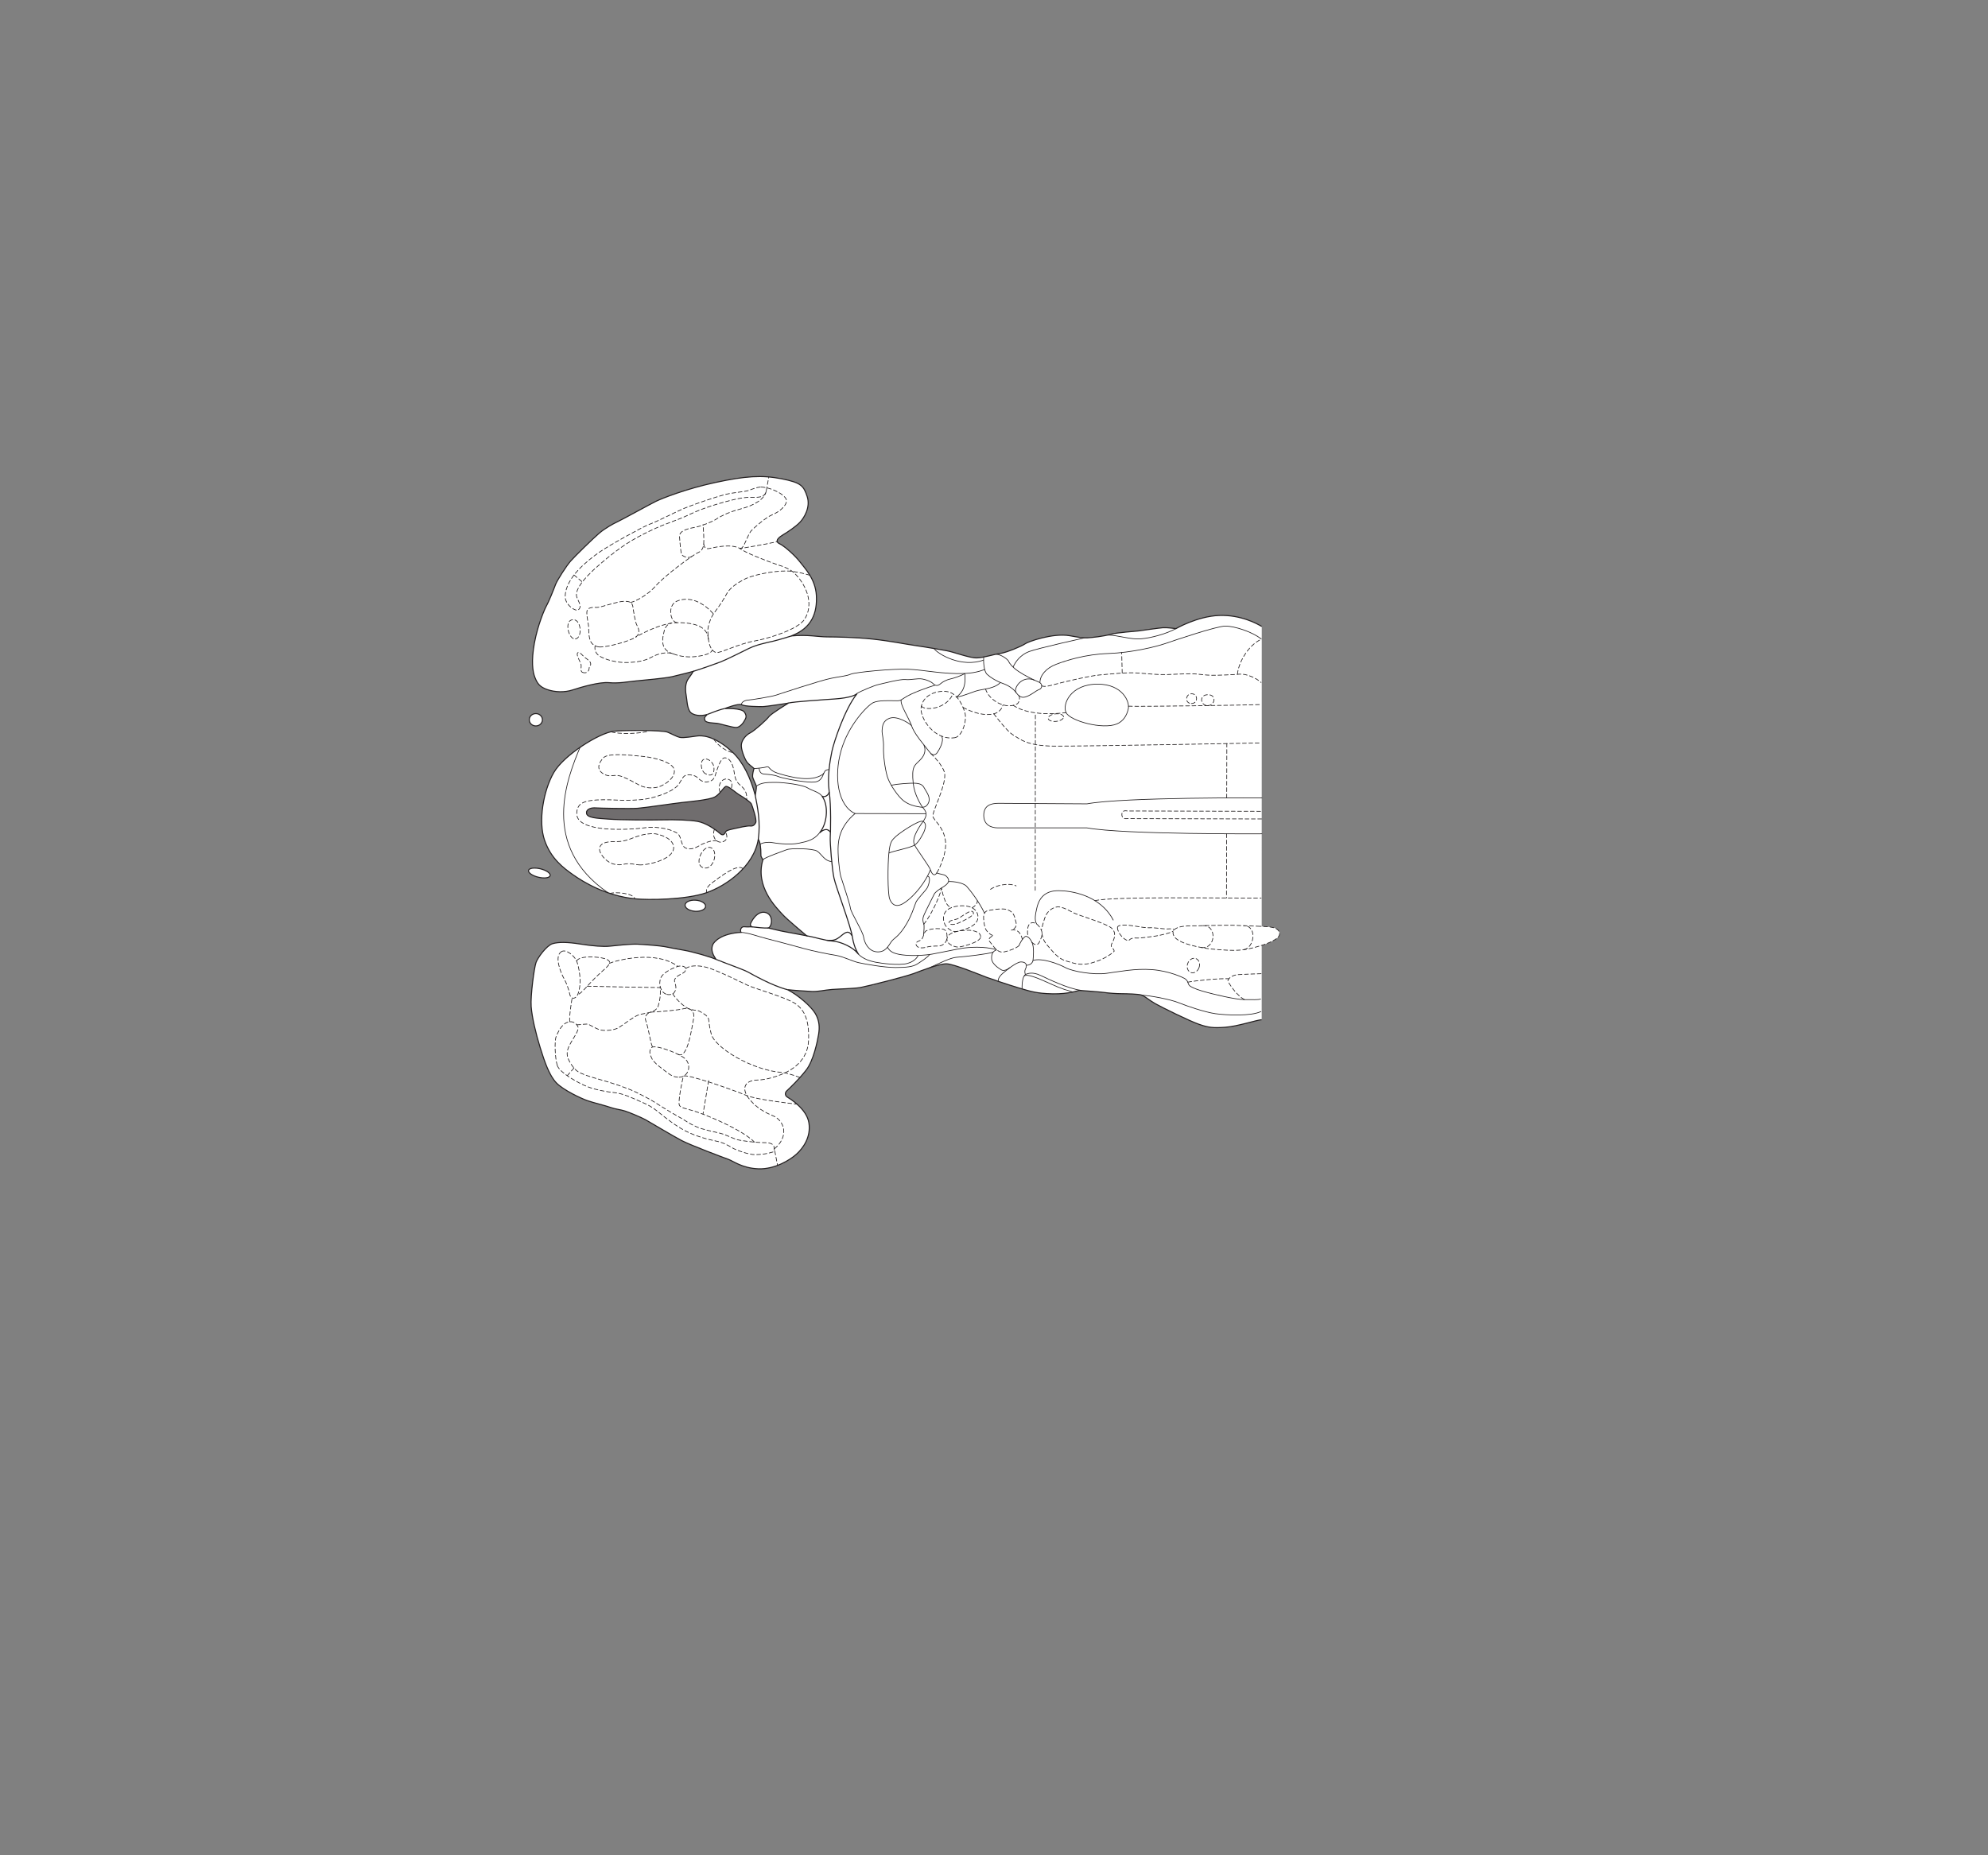 <?xml version="1.0" encoding="UTF-8" standalone="no"?>
<!-- Created with Inkscape (http://www.inkscape.org/) -->

<svg
   version="1.1"
   id="svg2"
   width="1440"
   height="1344"
   viewBox="0 0 1440 1344"
   xmlns="http://www.w3.org/2000/svg"
   xmlns:svg="http://www.w3.org/2000/svg">
  <rect x="0" y="0" width="1440" height="1344" fill="#808080" stroke="none"/>
  <defs
     id="defs6" />
  <g
     id="g8">
    <path
       d="m 913.909,738.697 c -3.631,0.203 -17.524,4.868 -26.494,5.489 -8.971,0.618 -12.172,0.182 -19,-2.184 -6.829,-2.365 -27.305,-12.451 -31.784,-15.025 -4.476,-2.575 -7.673,-5.572 -10.019,-6.217 -2.348,-0.647 -10.25,-0.88 -14.092,-0.889 -3.846,-0.01 -9.822,-0.451 -12.6,-0.885 -2.775,-0.433 -18.361,-1.541 -18.361,-1.541 0,0 -7.453,2.766 -19.225,2.516 -11.318,-0.24 -15.872,-1.76 -24.547,-4.33 -7.255,-2.154 -19.845,-6.455 -22.831,-7.53 -2.988,-1.076 -24.107,-9.882 -29.446,-9.896 -5.339,-0.013 -17.31,4.656 -23.508,6.99 -6.199,2.334 -33.977,9.313 -38.677,10.157 -4.701,0.841 -15.378,1.03 -20.718,1.443 -5.339,0.415 -10.255,1.683 -14.525,1.46 -4.27,-0.224 -14.306,-0.889 -17.721,-1.325 7.465,3.648 17.266,12.215 20.245,17.347 2.976,5.133 3.178,10.045 2.312,15.168 -0.867,5.123 -3.677,18.996 -9.033,25.817 -5.355,6.821 -11.268,12.419 -14.131,15.128 -1.13,1.071 -1.289,3.2 0.416,4.272 1.706,1.072 14.182,8.483 15.757,18.83 1.564,10.241 -4.101,18.143 -9.024,22.615 -4.695,4.273 -15.829,11.065 -27.574,10.61 -11.745,-0.455 -18.137,-5.596 -21.764,-6.887 -3.629,-1.291 -27.097,-10.102 -33.709,-13.535 -6.611,-3.434 -23.67,-13.725 -26.442,-15.227 -2.773,-1.502 -11.306,-5.153 -14.72,-6.229 -3.414,-1.077 -6.83,-1.298 -10.457,-2.589 -3.628,-1.289 -12.591,-3.447 -16.859,-4.951 -4.268,-1.506 -17.279,-7.518 -22.391,-12.868 -5.112,-5.352 -8.505,-15.183 -11.683,-25.441 -3.178,-10.259 -5.927,-21.797 -6.548,-29.701 -0.621,-7.901 2.205,-28.396 3.495,-32.023 1.29,-3.627 7.718,-12.367 11.993,-13.637 4.274,-1.272 10.466,-1.256 20.072,0.262 9.606,1.518 16.866,1.963 21.138,1.547 4.272,-0.417 15.38,-1.67 20.291,-1.446 4.912,0.226 16.226,1.108 19.642,1.756 3.414,0.648 7.471,1.514 13.873,2.597 6.405,1.083 19.85,4.96 23.475,6.677 -3.617,-4.92 -3.397,-8.124 -2.537,-10.469 0.861,-2.348 6.214,-8.314 20.523,-9.133 -0.849,-1.924 0.224,-4.271 2.36,-4.053 2.134,0.22 5.337,0.014 5.337,0.014 0,0 -1.065,-0.858 -0.849,-1.924 0.217,-1.067 4.295,-9.6 10.484,-8.517 6.192,1.083 5.529,9.837 2.535,11.326 3.842,0.863 7.684,1.94 12.594,2.806 4.909,0.866 13.022,2.38 15.154,2.813 -2.13,-1.927 -13.853,-11.352 -17.899,-15.847 -4.046,-4.493 -19.811,-19.908 -13.784,-39.326 0,0 -1.49,-1.925 -1.488,-2.993 0.015,-6.172 -0.571,-9.791 -1.893,-11.75 -3.252,19.851 -23.393,33.843 -37.68,38.773 -14.746,5.09 -41.894,5.358 -51.689,4.36 -21.123,-2.161 -37.554,-12.265 -44.803,-17.409 -7.009,-4.967 -15.988,-11.57 -20.654,-25.035 -4.664,-13.465 -1.019,-35.713 6.741,-49.099 7.291,-12.582 32.743,-28.536 43.21,-29.791 8.237,-0.989 35.236,-0.769 38.864,0.521 2.447,0.873 6.399,3.219 9.173,3.867 2.774,0.647 10.467,-0.83 12.816,-1.038 2.349,-0.207 11.748,-1.038 25.596,12.023 7.344,6.923 12.994,18.595 16.201,30.99 0.087,-0.347 1.035,-5.535 0.824,-6.604 -0.211,-1.068 -2.763,-5.56 -2.759,-7.267 0.005,-1.709 0.652,-4.483 1.081,-5.551 -1.065,-1.07 -3.836,-2.785 -5.325,-4.924 -1.491,-2.139 -4.463,-9.407 -3.814,-12.823 0.65,-3.415 3.433,-6.611 6.427,-8.099 2.992,-1.486 11.982,-9.58 13.482,-11.712 1.5,-2.131 14.118,-9.788 14.118,-9.788 0,0 -16.235,2.522 -18.798,2.516 -2.564,-0.007 -12.6,-0.031 -14.946,-1.318 -2.345,-1.287 -12.392,2.746 -12.392,2.746 0,0 12.174,-0.612 14.302,2.598 2.127,3.208 0.843,4.486 -0.016,6.193 -0.858,1.707 -3.215,4.689 -5.777,4.897 -2.565,0.208 -11.953,-2.806 -14.301,-3.025 -2.348,-0.218 -7.901,-0.232 -8.537,-2.156 -0.636,-1.924 -0.207,-2.349 1.718,-4.267 -4.701,1.484 -10.892,0.827 -12.806,-2.38 -1.914,-3.208 -1.902,-8.333 -2.534,-11.753 -0.632,-3.416 -0.833,-8.543 1.737,-11.954 2.571,-3.41 3.43,-5.117 3.43,-5.117 0,0 -9.617,2.539 -15.172,3.807 -5.555,1.267 -20.292,2.514 -26.487,3.139 -6.195,0.627 -12.604,1.89 -19.436,1.234 -6.832,-0.656 -20.509,3.367 -26.279,5.275 -5.771,1.909 -12.818,1.678 -18.365,-0.259 -5.548,-1.936 -7.25,-4.502 -8.948,-8.776 -1.699,-4.277 -2.746,-11.967 -0.366,-24.986 2.38,-13.02 7.535,-24.967 8.821,-27.1 1.287,-2.133 5.369,-12.16 6.445,-15.146 1.074,-2.989 7.934,-13.649 10.932,-17.057 2.998,-3.41 16.483,-16.617 20.764,-20.238 4.28,-3.619 10.053,-6.809 13.26,-8.295 3.207,-1.486 23.307,-12.543 27.584,-14.666 4.276,-2.127 21.803,-9.131 43.383,-13.777 21.579,-4.645 33.541,-5.471 47.842,-2.659 14.301,2.811 16.003,5.164 18.547,12.86 2.544,7.693 -2.172,15.369 -5.17,18.564 -2.998,3.195 -9.415,7.451 -11.98,8.94 -2.567,1.488 -7.059,4.681 -3.006,6.613 4.052,1.932 11.722,8.998 15.129,13.49 3.405,4.492 11.074,12.201 11.685,24.16 0.613,11.959 -2.833,23.483 -18.222,29.213 12.021,-1.094 19.644,0.688 26.05,0.703 6.408,0.016 20.5,0.264 32.884,1.574 12.382,1.311 23.908,3.69 31.594,4.776 7.684,1.086 17.29,2.818 22.2,3.684 4.909,0.867 16.631,5.367 21.77,5.179 5.338,-0.201 10.895,-2.322 16.664,-3.162 4.88,-0.709 16.243,-5.514 18.169,-7.004 1.925,-1.488 20.052,-8.072 32.473,-5.9 6.19,1.084 9.606,1.732 12.811,1.527 3.203,-0.205 11.32,-1.039 16.662,-2.521 5.342,-1.483 17.516,-2.092 20.506,-2.514 2.99,-0.418 14.527,-2.1 17.517,-2.307 2.991,-0.205 9.395,0.664 9.395,0.664 0,0 15.398,-8.931 31.201,-9.533 15.805,-0.601 27.746,6.047 30.945,7.977"
       style="fill:#ffffff;fill-opacity:1;fill-rule:nonzero;stroke:none;stroke-width:0.1"
       id="path894" />
    <path
       d="m 913.909,738.697 c -3.631,0.203 -17.524,4.868 -26.494,5.489 -8.971,0.618 -12.172,0.182 -19,-2.184 -6.829,-2.365 -27.305,-12.451 -31.784,-15.025 -4.476,-2.575 -7.673,-5.572 -10.019,-6.217 -2.348,-0.647 -10.25,-0.88 -14.092,-0.889 -3.846,-0.01 -9.822,-0.451 -12.6,-0.885 -2.775,-0.433 -18.361,-1.541 -18.361,-1.541 0,0 -7.453,2.766 -19.225,2.516 -11.318,-0.24 -15.872,-1.76 -24.547,-4.33 -7.255,-2.154 -19.845,-6.455 -22.831,-7.53 -2.988,-1.076 -24.107,-9.882 -29.446,-9.896 -5.339,-0.013 -17.31,4.656 -23.508,6.99 -6.199,2.334 -33.977,9.313 -38.677,10.157 -4.701,0.841 -15.378,1.03 -20.718,1.443 -5.339,0.415 -10.255,1.683 -14.525,1.46 -4.27,-0.224 -14.306,-0.889 -17.721,-1.325 7.465,3.648 17.266,12.215 20.245,17.347 2.976,5.133 3.178,10.045 2.312,15.168 -0.867,5.123 -3.677,18.996 -9.033,25.817 -5.355,6.821 -11.268,12.419 -14.131,15.128 -1.13,1.071 -1.289,3.2 0.416,4.272 1.706,1.072 14.182,8.483 15.757,18.83 1.564,10.241 -4.101,18.143 -9.024,22.615 -4.695,4.273 -15.829,11.065 -27.574,10.61 -11.745,-0.455 -18.137,-5.596 -21.764,-6.887 -3.629,-1.291 -27.097,-10.102 -33.709,-13.535 -6.611,-3.434 -23.67,-13.725 -26.442,-15.227 -2.773,-1.502 -11.306,-5.153 -14.72,-6.229 -3.414,-1.077 -6.83,-1.298 -10.457,-2.589 -3.628,-1.289 -12.591,-3.447 -16.859,-4.951 -4.268,-1.506 -17.279,-7.518 -22.391,-12.868 -5.112,-5.352 -8.505,-15.183 -11.683,-25.441 -3.178,-10.259 -5.927,-21.797 -6.548,-29.701 -0.621,-7.901 2.205,-28.396 3.495,-32.023 1.29,-3.627 7.718,-12.367 11.993,-13.637 4.274,-1.272 10.466,-1.256 20.072,0.262 9.606,1.518 16.866,1.963 21.138,1.547 4.272,-0.417 15.38,-1.67 20.291,-1.446 4.912,0.226 16.226,1.108 19.642,1.756 3.414,0.648 7.471,1.514 13.873,2.597 6.405,1.083 19.85,4.96 23.475,6.677 -3.617,-4.92 -3.397,-8.124 -2.537,-10.469 0.861,-2.348 6.214,-8.314 20.523,-9.133 -0.849,-1.924 0.224,-4.271 2.36,-4.053 2.134,0.22 5.337,0.014 5.337,0.014 0,0 -1.065,-0.858 -0.849,-1.924 0.217,-1.067 4.295,-9.6 10.484,-8.517 6.192,1.083 5.529,9.837 2.535,11.326 3.842,0.863 7.684,1.94 12.594,2.806 4.909,0.866 13.022,2.38 15.154,2.813 -2.13,-1.927 -13.853,-11.352 -17.899,-15.847 -4.046,-4.493 -19.811,-19.908 -13.784,-39.326 0,0 -1.49,-1.925 -1.488,-2.993 0.015,-6.172 -0.571,-9.791 -1.893,-11.75 -3.252,19.851 -23.393,33.843 -37.68,38.773 -14.746,5.09 -41.894,5.358 -51.689,4.36 -21.123,-2.161 -37.554,-12.265 -44.803,-17.409 -7.009,-4.967 -15.988,-11.57 -20.654,-25.035 -4.664,-13.465 -1.019,-35.713 6.741,-49.099 7.291,-12.582 32.743,-28.536 43.21,-29.791 8.237,-0.989 35.236,-0.769 38.864,0.521 2.447,0.873 6.399,3.219 9.173,3.867 2.774,0.647 10.467,-0.83 12.816,-1.038 2.349,-0.207 11.748,-1.038 25.596,12.023 7.344,6.923 12.994,18.595 16.201,30.99 0.087,-0.347 1.035,-5.535 0.824,-6.604 -0.211,-1.068 -2.763,-5.56 -2.759,-7.267 0.005,-1.709 0.652,-4.483 1.081,-5.551 -1.065,-1.07 -3.836,-2.785 -5.325,-4.924 -1.491,-2.139 -4.463,-9.407 -3.814,-12.823 0.65,-3.415 3.433,-6.611 6.427,-8.099 2.992,-1.486 11.982,-9.58 13.482,-11.712 1.5,-2.131 14.118,-9.788 14.118,-9.788 0,0 -16.235,2.522 -18.798,2.516 -2.564,-0.007 -12.6,-0.031 -14.946,-1.318 -2.345,-1.287 -12.392,2.746 -12.392,2.746 0,0 12.174,-0.612 14.302,2.598 2.127,3.208 0.843,4.486 -0.016,6.193 -0.858,1.707 -3.215,4.689 -5.777,4.897 -2.565,0.208 -11.953,-2.806 -14.301,-3.025 -2.348,-0.218 -7.901,-0.232 -8.537,-2.156 -0.636,-1.924 -0.207,-2.349 1.718,-4.267 -4.701,1.484 -10.892,0.827 -12.806,-2.38 -1.914,-3.208 -1.902,-8.333 -2.534,-11.753 -0.632,-3.416 -0.833,-8.543 1.737,-11.954 2.571,-3.41 3.43,-5.117 3.43,-5.117 0,0 -9.617,2.539 -15.172,3.807 -5.555,1.267 -20.292,2.514 -26.487,3.139 -6.195,0.627 -12.604,1.89 -19.436,1.234 -6.832,-0.656 -20.509,3.367 -26.279,5.275 -5.771,1.909 -12.818,1.678 -18.365,-0.259 -5.548,-1.936 -7.25,-4.502 -8.948,-8.776 -1.699,-4.277 -2.746,-11.967 -0.366,-24.986 2.38,-13.02 7.535,-24.967 8.821,-27.1 1.287,-2.133 5.369,-12.16 6.445,-15.146 1.074,-2.989 7.934,-13.649 10.932,-17.057 2.998,-3.41 16.483,-16.617 20.764,-20.238 4.28,-3.619 10.053,-6.809 13.26,-8.295 3.207,-1.486 23.307,-12.543 27.584,-14.666 4.276,-2.127 21.803,-9.131 43.383,-13.777 21.579,-4.645 33.541,-5.471 47.842,-2.659 14.301,2.811 16.003,5.164 18.547,12.86 2.544,7.693 -2.172,15.369 -5.17,18.564 -2.998,3.195 -9.415,7.451 -11.98,8.94 -2.567,1.488 -7.059,4.681 -3.006,6.613 4.052,1.932 11.722,8.998 15.129,13.49 3.405,4.492 11.074,12.201 11.685,24.16 0.613,11.959 -2.833,23.483 -18.222,29.213 12.021,-1.094 19.644,0.688 26.05,0.703 6.408,0.016 20.5,0.264 32.884,1.574 12.382,1.311 23.908,3.69 31.594,4.776 7.684,1.086 17.29,2.818 22.2,3.684 4.909,0.867 16.631,5.367 21.77,5.179 5.338,-0.201 10.895,-2.322 16.664,-3.162 4.88,-0.709 16.243,-5.514 18.169,-7.004 1.925,-1.488 20.052,-8.072 32.473,-5.9 6.19,1.084 9.606,1.732 12.811,1.527 3.203,-0.205 11.32,-1.039 16.662,-2.521 5.342,-1.483 17.516,-2.092 20.506,-2.514 2.99,-0.418 14.527,-2.1 17.517,-2.307 2.991,-0.205 9.395,0.664 9.395,0.664 0,0 15.398,-8.931 31.201,-9.533 15.805,-0.601 27.746,6.047 30.945,7.977"
       style="fill:none;stroke:#231f20;stroke-width:0.75;stroke-linecap:butt;stroke-linejoin:miter;stroke-miterlimit:4;stroke-dasharray:none;stroke-opacity:1"
       id="path896" />
    <path
       d="m 424.82,588.66 c 0.167,-2.984 4.28,-3.621 6.628,-3.401 2.348,0.219 24.771,0.7 30.324,0.288 5.553,-0.415 26.488,-3.567 32.256,-4.193 5.767,-0.627 19.65,-1.875 23.714,-4 4.061,-2.126 6.625,-7.758 8.346,-7.668 2.129,0.113 6.716,4.521 9.595,6.216 3.625,2.145 7.889,5.145 8.527,6.428 0.636,1.283 4.242,11.756 3.169,13.676 -1.072,1.919 -2.142,2.556 -4.064,2.339 -1.92,-0.218 -8.544,1.26 -11.322,1.893 -2.778,0.635 -4.699,1.057 -5.77,1.696 -1.068,0.637 -1.506,4.693 -4.916,1.696 -3.408,-2.999 -10.017,-7.499 -15.995,-8.581 -5.977,-1.082 -16.653,-1.322 -24.981,-1.129 -8.331,0.193 -31.18,0.137 -39.293,-0.524 -8.114,-0.66 -16.442,-0.68 -16.218,-4.736"
       style="fill:#706d6e;fill-opacity:1;fill-rule:nonzero;stroke:none;stroke-width:0.1"
       id="path898" />
    <path
       d="m 424.82,588.66 c 0.167,-2.984 4.28,-3.621 6.628,-3.401 2.348,0.219 24.771,0.7 30.324,0.288 5.553,-0.415 26.488,-3.567 32.256,-4.193 5.767,-0.627 19.65,-1.875 23.714,-4 4.061,-2.126 6.625,-7.758 8.346,-7.668 2.129,0.113 6.716,4.521 9.595,6.216 3.625,2.145 7.889,5.145 8.527,6.428 0.636,1.283 4.242,11.756 3.169,13.676 -1.072,1.919 -2.142,2.556 -4.064,2.339 -1.92,-0.218 -8.544,1.26 -11.322,1.893 -2.778,0.635 -4.699,1.057 -5.77,1.696 -1.068,0.637 -1.506,4.693 -4.916,1.696 -3.408,-2.999 -10.017,-7.499 -15.995,-8.581 -5.977,-1.082 -16.653,-1.322 -24.981,-1.129 -8.331,0.193 -31.18,0.137 -39.293,-0.524 -8.114,-0.66 -16.442,-0.68 -16.218,-4.736 z"
       style="fill:none;stroke:#231f20;stroke-width:0.75;stroke-linecap:butt;stroke-linejoin:miter;stroke-miterlimit:4;stroke-dasharray:none;stroke-opacity:1"
       id="path900" />
    <path
       d="m 502.161,486.343 c 4.274,-1.271 15.816,-5.299 19.664,-6.785 3.845,-1.484 13.681,-6.373 20.095,-9.56 6.415,-3.188 14.534,-4.663 18.165,-5.508 3.633,-0.846 13.249,-3.811 13.249,-3.811"
       style="fill:none;stroke:#231f20;stroke-width:0.75;stroke-linecap:butt;stroke-linejoin:miter;stroke-miterlimit:4;stroke-dasharray:none;stroke-opacity:1"
       id="path902" />
    <path
       d="m 512.334,517.547 c 2.565,-0.848 8.124,-3.397 12.611,-4.24"
       style="fill:none;stroke:#231f20;stroke-width:0.75;stroke-linecap:butt;stroke-linejoin:miter;stroke-miterlimit:4;stroke-dasharray:none;stroke-opacity:1"
       id="path904" />
    <path
       d="m 537.337,510.561 c -0.851,-1.07 1.289,-3.2 4.494,-3.406 3.203,-0.205 17.088,-2.52 20.295,-3.581 3.206,-1.061 31.418,-10.387 39.323,-12.076 7.905,-1.69 10.68,-1.469 14.956,-3.166 3.58,-1.42 30.548,-3.983 41.437,-3.53 10.889,0.453 25.791,3.735 40.78,3.09 9.398,-0.406 14.609,-2.953 14.609,-2.953"
       style="fill:none;stroke:#231f20;stroke-width:0.5;stroke-linecap:butt;stroke-linejoin:miter;stroke-miterlimit:4;stroke-dasharray:none;stroke-opacity:1"
       id="path906" />
    <path
       d="m 772.227,516.261 c -2.975,-5.989 3.254,-20.709 22.9,-20.66 17.94,0.043 23.247,12.657 22.167,17.779 -1.081,5.124 -3.799,9.201 -8.356,11.085 -10.26,4.245 -33.734,-2.219 -36.711,-8.204 z"
       style="fill:none;stroke:#231f20;stroke-width:0.5;stroke-linecap:butt;stroke-linejoin:miter;stroke-miterlimit:4;stroke-dasharray:none;stroke-opacity:1"
       id="path908" />
    <path
       d="m 753.276,494.527 c 0.014,-5.338 4.51,-10.549 11.776,-13.307 7.267,-2.76 20.947,-7.209 37.818,-7.808 16.873,-0.6 34.179,-4.83 41.019,-7.161 6.84,-2.333 37.403,-12.722 43.809,-12.707 6.406,0.016 19.422,4.106 26.029,9.461"
       style="fill:none;stroke:#231f20;stroke-width:0.5;stroke-linecap:butt;stroke-linejoin:miter;stroke-miterlimit:4;stroke-dasharray:none;stroke-opacity:1"
       id="path910" />
    <path
       d="m 802.262,460.023 c 8.328,0.234 16.649,3.391 24.125,2.767 7.475,-0.621 18.373,-3.584 25.43,-7.412"
       style="fill:none;stroke:#231f20;stroke-width:0.5;stroke-linecap:butt;stroke-linejoin:miter;stroke-miterlimit:4;stroke-dasharray:none;stroke-opacity:1"
       id="path912" />
    <path
       d="m 733.869,483.279 c 1.505,-3.84 5.361,-8.955 11.559,-11.289 6.199,-2.334 39.959,-9.873 39.959,-9.873"
       style="fill:none;stroke:#231f20;stroke-width:0.5;stroke-linecap:butt;stroke-linejoin:miter;stroke-miterlimit:4;stroke-dasharray:none;stroke-opacity:1"
       id="path914" />
    <path
       d="m 712.532,475.978 c -0.221,2.99 -0.025,10.238 2.533,12.594 2.556,2.355 6.82,4.928 11.088,6.433 4.267,1.506 7.252,3.647 8.955,5.575 1.703,1.925 3.403,5.561 7.678,4.289 4.274,-1.269 7.699,-4.678 9.836,-5.313 2.136,-0.637 3.212,-4.051 -0.414,-5.555 -3.626,-1.503 -9.811,-4.507 -14.29,-7.509 -4.476,-2.998 -6.818,-5.996 -7.242,-7.278 -0.424,-1.283 -4.899,-4.855 -8.956,-5.293"
       style="fill:none;stroke:#231f20;stroke-width:0.5;stroke-linecap:butt;stroke-linejoin:miter;stroke-miterlimit:4;stroke-dasharray:none;stroke-opacity:1"
       id="path916" />
    <path
       d="m 724.655,494.38 c -3.854,4.262 -11.324,4.651 -15.811,5.709 -4.488,1.057 -10.37,4.054 -15.926,4.894 2.423,-2.337 7.17,-5.343 5.918,-17.091"
       style="fill:none;stroke:#231f20;stroke-width:0.5;stroke-linecap:butt;stroke-linejoin:miter;stroke-miterlimit:4;stroke-dasharray:none;stroke-opacity:1"
       id="path918" />
    <path
       d="m 682.067,533.283 c 2.127,3.635 -1.945,10.086 -3.232,12.005 -1.286,1.919 -3.467,1.78 -4.698,0.415 -2.131,-2.353 -4.046,-5.135 -6.175,-7.702 -2.13,-2.569 -6.333,-8.197 -7.659,-12.192 -1.906,-5.769 -8.574,-15.409 -7.498,-18.825"
       style="fill:none;stroke:#231f20;stroke-width:0.5;stroke-linecap:butt;stroke-linejoin:miter;stroke-miterlimit:4;stroke-dasharray:none;stroke-opacity:1"
       id="path920" />
    <path
       d="m 669.239,539.713 c 1.274,2.992 1.265,6.836 -2.803,10.883 -4.066,4.049 -6.224,4.49 -4.953,16.859 0.836,8.117 5.303,15.174 6.579,17.1 1.276,1.925 5.115,4.283 0.615,10.465 -4.499,6.183 -8.36,13.006 -6.233,17.069 2.125,4.063 10.851,15.616 11.699,18.393 0.848,2.779 2.764,4.706 4.481,1.721"
       style="fill:none;stroke:#231f20;stroke-width:0.5;stroke-linecap:butt;stroke-linejoin:miter;stroke-miterlimit:4;stroke-dasharray:none;stroke-opacity:1"
       id="path922" />
    <path
       d="m 645.612,568.824 c 3.846,-0.845 14.165,-1.801 18.222,-1.363 4.055,0.435 4.906,1.934 6.181,4.285 1.277,2.352 4.47,6.203 2.324,10.257 -2.145,4.052 -5.557,2.549 -7.479,2.331 -1.922,-0.219 -6.617,-1.298 -10.453,-4.297 -3.836,-2.998 -10.008,-11.769 -11.703,-17.54 -1.694,-5.769 -2.952,-15.382 -2.725,-21.147 0.229,-5.766 -1.258,-9.614 -1.037,-12.389 0.221,-2.775 0.444,-7.047 5.787,-8.742 5.343,-1.695 13.805,3.666 15.508,5.379"
       style="fill:none;stroke:#231f20;stroke-width:0.5;stroke-linecap:butt;stroke-linejoin:miter;stroke-miterlimit:4;stroke-dasharray:none;stroke-opacity:1"
       id="path924" />
    <path
       d="m 673.93,630.214 c -3.224,8.106 -11.15,18.819 -19.064,23.927 -6.925,4.466 -9.53,-0.478 -10.457,-3.016 -1.485,-4.063 -1.434,-24.775 -0.559,-33.102 0.873,-8.326 2.158,-9.39 5.154,-12.16 2.996,-2.767 16.901,-12.131 19.459,-10.843 2.56,1.288 2.127,3.849 1.266,6.41 -0.859,2.56 -4.42,8.958 -7.072,10.66 -3.637,2.34 -16.241,4.444 -18.807,5.933"
       style="fill:none;stroke:#231f20;stroke-width:0.5;stroke-linecap:butt;stroke-linejoin:miter;stroke-miterlimit:4;stroke-dasharray:none;stroke-opacity:1"
       id="path926" />
    <path
       d="M 549.272,607.969 C 551.01,595.588 548.688,584.477 547,575.931"
       style="fill:none;stroke:#231f20;stroke-width:0.75;stroke-linecap:butt;stroke-linejoin:miter;stroke-miterlimit:4;stroke-dasharray:none;stroke-opacity:1"
       id="path928" />
    <path
       d="m 595.335,576.641 c -0.16,-0.205 -0.326,-0.403 -0.499,-0.594 -2.13,-2.354 -6.399,-3.219 -10.024,-5.362 -3.625,-2.145 -16.433,-3.886 -23.054,-3.902 -6.621,-0.015 -10.464,0.19 -13.887,2.744"
       style="fill:none;stroke:#231f20;stroke-width:0.5;stroke-linecap:butt;stroke-linejoin:miter;stroke-miterlimit:4;stroke-dasharray:none;stroke-opacity:1"
       id="path930" />
    <path
       d="m 601.458,602.758 c -2.768,-3.637 -6.112,-0.869 -7.847,0.628 0.447,-0.58 0.913,-1.222 1.377,-1.925 4.354,-6.602 5.118,-18.715 0.35,-24.797 1.707,1.311 4.836,-0.39 5.269,-2.951"
       style="fill:none;stroke:#231f20;stroke-width:0.75;stroke-linecap:butt;stroke-linejoin:miter;stroke-miterlimit:4;stroke-dasharray:none;stroke-opacity:1"
       id="path932" />
    <path
       d="m 550.612,611.603 c 1.711,-1.278 6.13,-1.694 8.477,-1.261 2.349,0.432 12.595,1.953 19.646,0.474 6.324,-1.324 10.758,-2.311 14.852,-7.423"
       style="fill:none;stroke:#231f20;stroke-width:0.5;stroke-linecap:butt;stroke-linejoin:miter;stroke-miterlimit:4;stroke-dasharray:none;stroke-opacity:1"
       id="path934" />
    <path
       d="m 552.653,622.712 c 2.139,-1.917 14.749,-6.157 17.314,-7.22 2.566,-1.059 18.795,-1.02 21.993,1.123 3.199,2.143 5.38,7.273 10.505,7.498"
       style="fill:none;stroke:#231f20;stroke-width:0.5;stroke-linecap:butt;stroke-linejoin:miter;stroke-miterlimit:4;stroke-dasharray:none;stroke-opacity:1"
       id="path936" />
    <path
       d="m 546.193,556.709 c 2.349,0.006 7.69,-0.621 9.613,-1.258 1.283,-0.424 1.702,2.781 7.037,4.502 5.333,1.722 20.365,6.322 29.462,2.848 2.779,-1.061 4.276,-1.91 4.92,-3.617 0.646,-1.707 3.287,-1.702 3.287,-1.702"
       style="fill:none;stroke:#231f20;stroke-width:0.5;stroke-linecap:butt;stroke-linejoin:miter;stroke-miterlimit:4;stroke-dasharray:none;stroke-opacity:1"
       id="path938" />
    <path
       d="m 549.825,556.516 c 0.42,2.777 1.271,4.049 3.834,4.269 2.561,0.22 7.045,0.443 10.031,1.733 2.987,1.289 14.301,3.238 16.649,3.459 2.348,0.216 8.965,1.301 11.958,0.027 2.994,-1.274 4.002,-4.901 4.432,-5.969"
       style="fill:none;stroke:#231f20;stroke-width:0.5;stroke-linecap:butt;stroke-linejoin:miter;stroke-miterlimit:4;stroke-dasharray:none;stroke-opacity:1"
       id="path940" />
    <path
       d="m 620.641,502.435 c 2.994,-1.914 12.828,-5.947 15.819,-6.58 2.992,-0.633 15.599,-4.02 19.441,-3.582 3.844,0.435 8.759,-1.047 12.174,-0.399 3.416,0.649 6.341,1.877 7.892,3.436 1.705,1.713 3.414,1.717 5.554,-0.199 1.371,-1.225 4.491,-2.766 6.628,-3.188 2.137,-0.422 8.121,-2.33 10.687,-4.031"
       style="fill:none;stroke:#231f20;stroke-width:0.5;stroke-linecap:butt;stroke-linejoin:miter;stroke-miterlimit:4;stroke-dasharray:none;stroke-opacity:1"
       id="path942" />
    <path
       d="m 677.247,496.38 c -3.633,1.061 -17.211,5.633 -22.446,9.344 -3.216,2.274 -3.635,1.913 -7.051,1.904 -3.418,-0.008 -11.531,-0.456 -15.379,1.458 -3.849,1.912 -17.764,15.758 -23.149,34.75 -5.386,18.993 -2.233,39.928 10.14,45.512 -11.342,9.582 -11.913,19.41 -12.23,23.246 -0.44,5.339 0.81,18.582 1.868,22.215 1.059,3.632 6.573,19.662 6.991,23.08 0.419,3.418 8.927,16.677 9.558,20.951 0.63,4.273 3.606,10.259 9.584,10.701 5.979,0.441 8.123,-3.824 10.268,-7.022 2.143,-3.199 4.49,-2.98 9.636,-10.654 5.143,-7.676 7.297,-15.572 8.372,-18.133 1.074,-2.558 6.853,-8.31 8.14,-10.443 1.287,-2.133 3.01,-8.534 0.235,-8.541"
       style="fill:none;stroke:#231f20;stroke-width:0.5;stroke-linecap:butt;stroke-linejoin:miter;stroke-miterlimit:4;stroke-dasharray:none;stroke-opacity:1"
       id="path944" />
    <path
       d="m 619.362,589.348 51.386,0.125"
       style="fill:none;stroke:#231f20;stroke-width:0.5;stroke-linecap:butt;stroke-linejoin:miter;stroke-miterlimit:4;stroke-dasharray:none;stroke-opacity:1"
       id="path946" />
    <path
       d="m 518.735,695.022 c 6.828,2.792 19.629,7.308 22.827,9.025 3.2,1.716 17.7,10.08 28.799,12.883"
       style="fill:none;stroke:#231f20;stroke-width:0.75;stroke-linecap:butt;stroke-linejoin:miter;stroke-miterlimit:4;stroke-dasharray:none;stroke-opacity:1"
       id="path948" />
    <path
       d="m 544.206,671.38 c 3.841,0.436 9.179,1.091 12.382,0.886"
       style="fill:none;stroke:#231f20;stroke-width:0.75;stroke-linecap:butt;stroke-linejoin:miter;stroke-miterlimit:4;stroke-dasharray:none;stroke-opacity:1"
       id="path950" />
    <path
       d="m 584.124,677.885 c 6.617,1.084 13.017,3.449 19.208,3.89 6.194,0.442 14.723,4.735 17.706,8.585 0.306,0.398 0.636,0.749 0.996,1.107 0,0 -3.338,-4.315 -4.6,-12.647 -1.26,-8.332 -11.871,-35.906 -13.349,-42.743 -1.477,-6.837 -2.926,-25.633 -2.704,-29.69 0.224,-4.057 0.743,-22.315 -0.773,-33.101 -1.469,-10.468 0.696,-22.848 1.993,-29.038 1.296,-6.189 9.044,-30.303 18.254,-41.811 -4.922,4.045 -20.298,4.007 -23.929,4.426 -3.631,0.418 -20.076,1.233 -26.271,2.498"
       style="fill:none;stroke:#231f20;stroke-width:0.75;stroke-linecap:butt;stroke-linejoin:miter;stroke-miterlimit:4;stroke-dasharray:none;stroke-opacity:1"
       id="path952" />
    <path
       d="m 622.034,691.467 c 3.112,3.107 7.993,4.769 12.013,5.545 4.483,0.866 17.077,2.605 23.275,0.912 6.196,-1.694 7.701,-5.748 7.701,-5.748"
       style="fill:none;stroke:#231f20;stroke-width:0.5;stroke-linecap:butt;stroke-linejoin:miter;stroke-miterlimit:4;stroke-dasharray:none;stroke-opacity:1"
       id="path954" />
    <path
       d="m 598.85,681.123 c 4.27,0.438 6.406,0.016 9.616,-2.539 3.209,-2.555 5.981,-5.538 8.745,-0.619"
       style="fill:none;stroke:#231f20;stroke-width:0.75;stroke-linecap:butt;stroke-linejoin:miter;stroke-miterlimit:4;stroke-dasharray:none;stroke-opacity:1"
       id="path956" />
    <path
       d="m 536.721,675.42 c 5.338,0.226 13.233,3.234 18.569,4.529 5.336,1.295 19.632,5.174 26.675,7.113 7.042,1.938 17.715,4.101 23.265,4.969 5.55,0.867 11.948,4.299 16.857,5.379 4.91,1.08 18.357,3.461 26.472,3.482 8.114,0.02 12.815,-0.609 15.809,-2.525 2.994,-1.914 7.55,-4.843 9.05,-6.974"
       style="fill:none;stroke:#231f20;stroke-width:0.5;stroke-linecap:butt;stroke-linejoin:miter;stroke-miterlimit:4;stroke-dasharray:none;stroke-opacity:1"
       id="path958" />
    <path
       d="m 642.829,686.143 c 1.701,3.207 4.259,4.709 10.664,5.578 6.404,0.871 16.228,0.467 21.997,-0.586 5.767,-1.055 17.733,-3.588 21.794,-4.219 4.056,-0.631 15.525,-1.672 24.702,1.127"
       style="fill:none;stroke:#231f20;stroke-width:0.5;stroke-linecap:butt;stroke-linejoin:miter;stroke-miterlimit:4;stroke-dasharray:none;stroke-opacity:1"
       id="path960" />
    <path
       d="m 668.903,677.451 c 0.434,-2.988 0.658,-7.045 0.234,-8.115 -0.426,-1.068 -1.061,-2.992 -0.201,-5.553 0.861,-2.56 7.082,-14.504 7.728,-15.996 0.643,-1.494 4.067,-3.834 5.564,-4.685 1.495,-0.85 4.919,-2.978 4.923,-5.114 0.006,-2.134 -2.339,-4.062 -3.619,-4.279 -1.28,-0.217 -5.123,-1.294 -5.123,-1.294"
       style="fill:none;stroke:#231f20;stroke-width:0.5;stroke-linecap:butt;stroke-linejoin:miter;stroke-miterlimit:4;stroke-dasharray:none;stroke-opacity:1"
       id="path962" />
    <path
       d="m 687.071,638.629 c 3.845,-0.204 10.756,0.881 13.097,3.449 2.342,2.568 8.942,10.912 12.979,19.465"
       style="fill:none;stroke:#231f20;stroke-width:0.5;stroke-linecap:butt;stroke-linejoin:miter;stroke-miterlimit:4;stroke-dasharray:none;stroke-opacity:1"
       id="path964" />
    <path
       d="m 806.456,666.682 c -9.778,-18.817 -31.553,-21.432 -39.668,-21.452 -8.116,-0.019 -13.657,3.54 -15.698,12.286 -1.084,4.648 -1.988,9.144 -0.135,11.924"
       style="fill:none;stroke:#231f20;stroke-width:0.5;stroke-linecap:butt;stroke-linejoin:miter;stroke-miterlimit:4;stroke-dasharray:none;stroke-opacity:1"
       id="path966" />
    <path
       d="m 723.063,710.817 c -0.208,-1.921 1.291,-3.974 3.002,-5.465 1.713,-1.491 10.059,-8.518 13.477,-8.51 3.416,0.009 4.052,1.719 3.834,3.427 -0.217,1.708 -1.713,2.344 -0.655,5.764 -2.78,1.915 -2.374,10.323 -2.374,10.323"
       style="fill:none;stroke:#231f20;stroke-width:0.5;stroke-linecap:butt;stroke-linejoin:miter;stroke-miterlimit:4;stroke-dasharray:none;stroke-opacity:1"
       id="path968" />
    <path
       d="m 742.721,706.033 c 1.925,-1.064 5.558,-1.908 10.678,0.453 5.119,2.362 20.264,9.873 29.869,10.963"
       style="fill:none;stroke:#231f20;stroke-width:0.5;stroke-linecap:butt;stroke-linejoin:miter;stroke-miterlimit:4;stroke-dasharray:none;stroke-opacity:1"
       id="path970" />
    <path
       d="m 743.379,699.2 c 2.561,0.22 4.702,-1.482 4.922,-3.831 0.219,-2.348 0.875,-9.394 -0.824,-12.814 -1.701,-3.422 -3.193,-4.067 -4.26,-4.282 -0.84,-0.17 -3.423,2.588 -5.142,6.821"
       style="fill:none;stroke:#231f20;stroke-width:0.5;stroke-linecap:butt;stroke-linejoin:miter;stroke-miterlimit:4;stroke-dasharray:none;stroke-opacity:1"
       id="path972" />
    <path
       d="m 748.153,695.796 c 6.411,-2.12 18.506,2.394 23.624,5.182 5.118,2.79 20.274,5.389 29.673,4.131 9.4,-1.259 20.51,-3.582 32.892,-2.697 12.385,0.885 22.703,5.695 24.116,6.68 2.773,1.928 1.484,4.061 4.044,5.562 2.559,1.502 6.399,2.791 11.094,4.084 4.696,1.293 21.127,5.391 27.748,5.407 6.619,0.017 9.61,0.237 11.961,-0.399"
       style="fill:none;stroke:#231f20;stroke-width:0.5;stroke-linecap:butt;stroke-linejoin:miter;stroke-miterlimit:4;stroke-dasharray:none;stroke-opacity:1"
       id="path974" />
    <path
       d="m 826.61,720.973 c 5.766,0.013 21.348,3.042 27.107,5.404 5.76,2.364 18.989,6.881 26.674,7.968 7.686,1.086 25.836,1.984 33.106,-1.628"
       style="fill:none;stroke:#231f20;stroke-width:0.5;stroke-linecap:butt;stroke-linejoin:miter;stroke-miterlimit:4;stroke-dasharray:none;stroke-opacity:1"
       id="path976" />
    <path
       d="m 914.247,578.016 c 0,0 -99.961,-0.631 -126.936,4.307 -4.746,0 -58.529,-0.396 -64.064,-0.396 -5.537,0 -10.678,1.583 -10.678,8.701 0,7.117 5.537,9.096 10.281,9.096 4.745,0 60.111,0 64.461,0 26.975,4.938 126.936,4.306 126.936,4.306"
       style="fill:none;stroke:#231f20;stroke-width:0.5;stroke-linecap:butt;stroke-linejoin:miter;stroke-miterlimit:4;stroke-dasharray:none;stroke-opacity:1"
       id="path978" />
    <path
       d="M 440.408,646.732 C 390.817,612.68 410.997,563.478 420.144,541.404"
       style="fill:none;stroke:#231f20;stroke-width:0.5;stroke-linecap:butt;stroke-linejoin:miter;stroke-miterlimit:4;stroke-dasharray:none;stroke-opacity:1"
       id="path980" />
    <path
       d="m 392.905,521.418 c 0,-2.471 -2.136,-4.473 -4.772,-4.473 -2.635,0 -4.772,2.002 -4.772,4.473 0,2.471 2.137,4.474 4.772,4.474 2.636,0 4.772,-2.003 4.772,-4.474"
       style="fill:#ffffff;fill-opacity:1;fill-rule:nonzero;stroke:none;stroke-width:0.1"
       id="path982" />
    <path
       d="m 392.905,521.418 c 0,-2.471 -2.136,-4.473 -4.772,-4.473 -2.635,0 -4.772,2.002 -4.772,4.473 0,2.471 2.137,4.474 4.772,4.474 2.636,0 4.772,-2.003 4.772,-4.474 z"
       style="fill:none;stroke:#231f20;stroke-width:0.75;stroke-linecap:butt;stroke-linejoin:miter;stroke-miterlimit:4;stroke-dasharray:none;stroke-opacity:1"
       id="path984" />
    <path
       d="m 398.516,634.302 c 0.402,-1.683 -2.777,-3.886 -7.102,-4.921 -4.325,-1.035 -8.157,-0.512 -8.56,1.17 -0.404,1.681 2.776,3.885 7.102,4.92 4.324,1.037 8.157,0.513 8.56,-1.169"
       style="fill:#ffffff;fill-opacity:1;fill-rule:nonzero;stroke:none;stroke-width:0.1"
       id="path986" />
    <path
       d="m 398.516,634.302 c 0.402,-1.683 -2.777,-3.886 -7.102,-4.921 -4.325,-1.035 -8.157,-0.512 -8.56,1.17 -0.404,1.681 2.776,3.885 7.102,4.92 4.324,1.037 8.157,0.513 8.56,-1.169 z"
       style="fill:none;stroke:#231f20;stroke-width:0.75;stroke-linecap:butt;stroke-linejoin:miter;stroke-miterlimit:4;stroke-dasharray:none;stroke-opacity:1"
       id="path988" />
    <path
       d="m 511.101,656.65 c 0.155,-2.218 -3.05,-4.249 -7.157,-4.535 -4.108,-0.287 -7.564,1.279 -7.719,3.496 -0.154,2.219 3.051,4.25 7.158,4.536 4.108,0.287 7.563,-1.279 7.718,-3.497"
       style="fill:#ffffff;fill-opacity:1;fill-rule:nonzero;stroke:none;stroke-width:0.1"
       id="path990" />
    <path
       d="m 511.101,656.65 c 0.155,-2.218 -3.05,-4.249 -7.157,-4.535 -4.108,-0.287 -7.564,1.279 -7.719,3.496 -0.154,2.219 3.051,4.25 7.158,4.536 4.108,0.287 7.563,-1.279 7.718,-3.497 z"
       style="fill:none;stroke:#231f20;stroke-width:0.75;stroke-linecap:butt;stroke-linejoin:miter;stroke-miterlimit:4;stroke-dasharray:none;stroke-opacity:1"
       id="path992" />
    <path
       d="m 741.862,706.967 c 2.34,-1.557 9.428,1.447 16.187,4.429 6.761,2.983 9.379,4.532 19.106,7.238"
       style="fill:none;stroke:#231f20;stroke-width:0.5;stroke-linecap:butt;stroke-linejoin:miter;stroke-miterlimit:4;stroke-dasharray:none;stroke-opacity:1"
       id="path994" />
    <path
       d="m 673.411,701.043 c 7.494,-3.565 15.261,-7.213 19.225,-7.541 7.4,-0.61 23.234,-2.384 26.78,-3.76"
       style="fill:none;stroke:#231f20;stroke-width:0.5;stroke-linecap:butt;stroke-linejoin:miter;stroke-miterlimit:4;stroke-dasharray:none;stroke-opacity:1"
       id="path996" />
    <path
       d="m 731.645,700.912 c -1.841,1.381 -4.413,2.731 -6.203,1.736 -1.789,-0.994 -6.906,-4.302 -7.157,-7.953 -0.251,-3.651 0.993,-5.765 3.579,-6.561"
       style="fill:none;stroke:#231f20;stroke-width:0.5;stroke-linecap:butt;stroke-linejoin:miter;stroke-miterlimit:4;stroke-dasharray:none;stroke-opacity:1"
       id="path998" />
    <path
       d="m 676.504,469.779 c 3.009,4.219 20.021,14.156 35.961,8.392"
       style="fill:none;stroke:#231f20;stroke-width:0.5;stroke-linecap:butt;stroke-linejoin:miter;stroke-miterlimit:4;stroke-dasharray:none;stroke-opacity:1"
       id="path1000" />
    <path
       d="m 736.086,501.806 c -2.41,-2.623 3.866,-13.232 13.374,-9.014"
       style="fill:none;stroke:#231f20;stroke-width:0.5;stroke-linecap:butt;stroke-linejoin:miter;stroke-miterlimit:4;stroke-dasharray:none;stroke-opacity:1"
       id="path1002" />
    <path
       d="m 442.901,530.19 c 4.267,1.72 22.418,1.55 26.908,-0.788"
       style="fill:none;stroke:#231f20;stroke-width:0.5;stroke-linecap:round;stroke-linejoin:round;stroke-miterlimit:4;stroke-dasharray:2.8, 1.8;stroke-dashoffset:0;stroke-opacity:1"
       id="path1004" />
    <path
       d="m 508.861,628.371 c -6.246,-2.658 0.261,-16.463 6.015,-14.293 6.066,2.289 1.832,17.628 -6.015,14.293 z"
       style="fill:none;stroke:#231f20;stroke-width:0.5;stroke-linecap:round;stroke-linejoin:round;stroke-miterlimit:4;stroke-dasharray:2.8, 1.8;stroke-dashoffset:0;stroke-opacity:1"
       id="path1006" />
    <path
       d="m 462.953,626.551 c 5.124,0.439 24.726,-3.578 25.014,-12.324 0.232,-7.047 -10.865,-10.278 -14.709,-10.288 -12.385,-0.03 -16.671,5.725 -26.067,5.702 -5.125,-0.012 -11.745,-0.028 -12.823,4.454 -0.985,4.083 5.098,10.903 10.648,11.984 5.642,1.095 6.407,-0.411 10.251,-0.401 3.844,0.008 2.562,0.433 7.686,0.873 z"
       style="fill:none;stroke:#231f20;stroke-width:0.5;stroke-linecap:round;stroke-linejoin:round;stroke-miterlimit:4;stroke-dasharray:2.8, 1.8;stroke-dashoffset:0;stroke-opacity:1"
       id="path1008" />
    <path
       d="m 441.703,647.182 c 4.488,-1.057 16.502,-0.356 18.2,3.92"
       style="fill:none;stroke:#231f20;stroke-width:0.5;stroke-linecap:round;stroke-linejoin:round;stroke-miterlimit:4;stroke-dasharray:2.8, 1.8;stroke-dashoffset:0;stroke-opacity:1"
       id="path1010" />
    <path
       d="m 519.336,609.176 c -2.773,-0.649 -7.654,0.836 -10.647,2.324 -2.993,1.488 -7.059,4.68 -11.753,2.961 -3.934,-1.443 -2.971,-7.908 -5.953,-10.479 -2.984,-2.57 -13.653,-5.798 -23.907,-4.328 -10.254,1.469 -49.34,3.944 -49.305,-10.158 0.008,-3.33 1.048,-5.822 3.354,-7.373 6.437,-4.309 24.978,-2.268 32.119,-2.364 8.549,-0.113 13.454,-0.394 19.865,-2.087 6.411,-1.693 15.388,-5.087 18.388,-9.352 3,-4.261 3.22,-7.039 7.277,-7.029 2.076,0.005 4.777,0.453 6.463,2.059 1.744,1.671 3.842,3.406 6.765,3.099 5.981,-0.626 5.778,-4.471 7.282,-8.523 1.504,-4.055 3.225,-9.176 6.001,-8.955 2.776,0.219 5.544,3.217 6.593,10.906 0.787,5.775 2.332,7.266 5.314,9.838 2.984,2.569 4.043,5.988 3.608,9.617"
       style="fill:none;stroke:#231f20;stroke-width:0.5;stroke-linecap:round;stroke-linejoin:round;stroke-miterlimit:4;stroke-dasharray:2.8, 1.8;stroke-dashoffset:0;stroke-opacity:1"
       id="path1012" />
    <path
       d="m 510.95,560.467 c -3.02,-1.689 -4.038,-8.125 -1.685,-10.041 2.354,-1.916 7.472,1.086 7.888,5.572 0.416,4.486 -1.606,7.043 -6.203,4.469 z"
       style="fill:none;stroke:#231f20;stroke-width:0.5;stroke-linecap:round;stroke-linejoin:round;stroke-miterlimit:4;stroke-dasharray:2.8, 1.8;stroke-dashoffset:0;stroke-opacity:1"
       id="path1014" />
    <path
       d="m 517.47,600.844 c -2.212,6.347 2.225,10.116 5.771,9.063 2.437,-0.727 4.57,-2.565 2.34,-7.109"
       style="fill:none;stroke:#231f20;stroke-width:0.5;stroke-linecap:round;stroke-linejoin:round;stroke-miterlimit:4;stroke-dasharray:2.8, 1.8;stroke-dashoffset:0;stroke-opacity:1"
       id="path1016" />
    <path
       d="m 521.538,573.959 c -2.212,-6.349 2.224,-10.55 5.77,-9.498 2.437,0.728 3.554,2.558 2.339,7.111"
       style="fill:none;stroke:#231f20;stroke-width:0.5;stroke-linecap:round;stroke-linejoin:round;stroke-miterlimit:4;stroke-dasharray:2.8, 1.8;stroke-dashoffset:0;stroke-opacity:1"
       id="path1018" />
    <path
       d="m 447.735,561.808 c 3.709,0.401 12.799,5.583 15.572,7.085 2.773,1.502 9.816,3.227 16.016,0.252 6.199,-2.975 10.484,-8.088 8.785,-12.364 -1.697,-4.275 -11.94,-7.718 -22.4,-8.811 -10.462,-1.092 -25.193,-2.624 -28.619,0.999 -3.425,3.621 -5.499,8.435 0.185,11.746 4.051,2.357 6.405,0.656 10.461,1.093 z"
       style="fill:none;stroke:#231f20;stroke-width:0.5;stroke-linecap:round;stroke-linejoin:round;stroke-miterlimit:4;stroke-dasharray:2.8, 1.8;stroke-dashoffset:0;stroke-opacity:1"
       id="path1020" />
    <path
       d="m 433.868,468.666 c -1.634,-0.124 -4.2,-1.256 -5.404,-2.956 -2.548,-3.584 -1.836,-10.716 -2.245,-13.08 -0.631,-3.63 -1.687,-8.757 -0.827,-10.677 0.858,-1.92 4.489,-2.125 6.838,-1.905 2.349,0.217 14.531,-4.236 19.444,-4.439 4.911,-0.201 6.403,1.084 6.823,4.287 0.419,3.205 1.681,10.896 2.745,12.82 1.063,1.926 3.061,5.914 -0.662,8.754 -3.638,2.77 -20.948,7.637 -26.712,7.196 z"
       style="fill:none;stroke:#231f20;stroke-width:0.5;stroke-linecap:round;stroke-linejoin:round;stroke-miterlimit:4;stroke-dasharray:2.8, 1.8;stroke-dashoffset:0;stroke-opacity:1"
       id="path1022" />
    <path
       d="m 416.798,462.859 c 5.374,-0.695 4.328,-15.059 -2.315,-13.887 -5.982,1.053 -2.517,14.51 2.315,13.887 z"
       style="fill:none;stroke:#231f20;stroke-width:0.5;stroke-linecap:round;stroke-linejoin:round;stroke-miterlimit:4;stroke-dasharray:2.8, 1.8;stroke-dashoffset:0;stroke-opacity:1"
       id="path1024" />
    <path
       d="m 422.932,487.326 c -3.463,-0.416 -1.398,-4.008 -2.12,-6.305 -0.531,-1.678 -3.788,-6.797 -2.33,-8.121 1.285,-1.172 3.306,1.93 5.224,3.43 1.919,1.498 3.944,2.572 4.154,4.494 0.162,1.502 -0.751,1.066 -0.967,2.027 -0.215,0.959 0.175,4.965 -3.961,4.475 z"
       style="fill:none;stroke:#231f20;stroke-width:0.5;stroke-linecap:round;stroke-linejoin:round;stroke-miterlimit:4;stroke-dasharray:2.8, 1.8;stroke-dashoffset:0;stroke-opacity:1"
       id="path1026" />
    <path
       d="m 536.119,397.376 c 2.989,0.221 5.149,-10.023 8.36,-13.218 2.583,-2.571 10.273,-9.371 14.977,-11.284 4.703,-1.908 10.051,-6.166 10.273,-10.009 0.225,-3.844 -10.457,-9.889 -18.928,-10.053"
       style="fill:none;stroke:#231f20;stroke-width:0.5;stroke-linecap:round;stroke-linejoin:round;stroke-miterlimit:4;stroke-dasharray:2.8, 1.8;stroke-dashoffset:0;stroke-opacity:1"
       id="path1028" />
    <path
       d="m 713.847,499.128 c 2.847,8.671 14.777,15.034 22.843,10.853 1.475,-0.764 2.503,-4.764 1.234,-6.109"
       style="fill:none;stroke:#231f20;stroke-width:0.5;stroke-linecap:round;stroke-linejoin:round;stroke-miterlimit:4;stroke-dasharray:2.8, 1.8;stroke-dashoffset:0;stroke-opacity:1"
       id="path1030" />
    <path
       d="m 896.368,488.441 c 0.445,-7.258 6.882,-20.551 17.359,-25.436"
       style="fill:none;stroke:#231f20;stroke-width:0.5;stroke-linecap:round;stroke-linejoin:round;stroke-miterlimit:4;stroke-dasharray:2.8, 1.8;stroke-dashoffset:0;stroke-opacity:1"
       id="path1032" />
    <path
       d="m 863.002,509.648 c 4.913,0.012 4.928,-7.035 0.231,-7.047 -4.697,-0.01 -5.143,7.034 -0.231,7.047 z"
       style="fill:none;stroke:#231f20;stroke-width:0.5;stroke-linecap:round;stroke-linejoin:round;stroke-miterlimit:4;stroke-dasharray:2.8, 1.8;stroke-dashoffset:0;stroke-opacity:1"
       id="path1034" />
    <path
       d="m 874.745,511.172 c 5.337,0.014 6.851,-7.886 0.23,-7.901 -6.619,-0.016 -5.57,7.887 -0.23,7.901 z"
       style="fill:none;stroke:#231f20;stroke-width:0.5;stroke-linecap:round;stroke-linejoin:round;stroke-miterlimit:4;stroke-dasharray:2.8, 1.8;stroke-dashoffset:0;stroke-opacity:1"
       id="path1036" />
    <path
       d="m 888.553,578.027 0.104,-39.347"
       style="fill:none;stroke:#231f20;stroke-width:0.5;stroke-linecap:round;stroke-linejoin:round;stroke-miterlimit:4;stroke-dasharray:2.8, 1.8;stroke-dashoffset:0;stroke-opacity:1"
       id="path1038" />
    <path
       d="m 888.508,604.018 -0.117,46.489"
       style="fill:none;stroke:#231f20;stroke-width:0.5;stroke-linecap:round;stroke-linejoin:round;stroke-miterlimit:4;stroke-dasharray:2.8, 1.8;stroke-dashoffset:0;stroke-opacity:1"
       id="path1040" />
    <path
       d="m 913.836,593.27 -97.591,-0.239 c 0,0 -3.631,0.632 -3.623,-3 0.009,-3.629 3.849,-2.552 3.849,-2.552 l 97.379,0.238"
       style="fill:none;stroke:#231f20;stroke-width:0.5;stroke-linecap:round;stroke-linejoin:round;stroke-miterlimit:4;stroke-dasharray:2.8, 1.8;stroke-dashoffset:0;stroke-opacity:1"
       id="path1042" />
    <path
       d="m 717.46,644.256 c 3.423,-2.555 12.398,-5.095 18.585,-2.518"
       style="fill:none;stroke:#231f20;stroke-width:0.5;stroke-linecap:round;stroke-linejoin:round;stroke-miterlimit:4;stroke-dasharray:2.8, 1.8;stroke-dashoffset:0;stroke-opacity:1"
       id="path1044" />
    <path
       d="m 550.801,352.812 c -2.78,0.228 -6.219,1.607 -7.959,2.299 -3.207,1.273 -11.108,1.467 -17.732,3.158 -6.624,1.693 -22.867,7.205 -29.494,9.967 -6.627,2.76 -19.03,9.349 -25.442,11.683 -4.488,1.637 -29.72,15.516 -36.78,20.623 -7.06,5.11 -23.96,17.661 -23.995,31.762 -0.015,5.979 7.735,11.016 9.587,9.418 3.37,-2.914 -1.264,-7.264 -1.47,-10.467 -0.205,-3.203 2.16,-9.818 17.354,-22.808 15.193,-12.989 23.533,-17.881 36.361,-24.041 12.829,-6.162 17.1,-6.364 29.072,-12.102 11.412,-5.465 29.709,-10.392 37.613,-11.652 7.625,-1.217 15.717,1.648 17.096,-4.871 l 1.864,-10.27"
       style="fill:none;stroke:#231f20;stroke-width:0.5;stroke-linecap:round;stroke-linejoin:round;stroke-miterlimit:4;stroke-dasharray:2.8, 1.8;stroke-dashoffset:0;stroke-opacity:1"
       id="path1046" />
    <path
       d="m 754.544,496.826 c 2.133,1.074 6.626,-0.241 9.62,-1.086 2.991,-0.848 24.573,-6.133 32.047,-6.756 7.477,-0.623 20.081,-2.088 28.192,-1.426 8.115,0.66 15.373,1.318 20.713,1.119 5.34,-0.201 13.668,-0.609 17.724,-0.599 4.059,0.011 10.036,1.093 15.16,1.105 5.126,0.014 15.165,-0.391 19.864,-0.805 4.699,-0.416 11.951,2.592 15.574,6.016"
       style="fill:none;stroke:#231f20;stroke-width:0.5;stroke-linecap:round;stroke-linejoin:round;stroke-miterlimit:4;stroke-dasharray:2.8, 1.8;stroke-dashoffset:0;stroke-opacity:1"
       id="path1048" />
    <path
       d="m 691.461,534.428 c 5.737,-0.793 9.001,-12.791 7.52,-17.919 -1.483,-5.13 -5.517,-14.963 -13.844,-15.625 -8.327,-0.66 -16.879,3.378 -17.967,11.917 -0.857,6.73 8.937,23.758 24.291,21.627 z"
       style="fill:none;stroke:#231f20;stroke-width:0.5;stroke-linecap:round;stroke-linejoin:round;stroke-miterlimit:4;stroke-dasharray:2.8, 1.8;stroke-dashoffset:0;stroke-opacity:1"
       id="path1050" />
    <path
       d="m 667.387,511.52 c 2.34,3.421 17.919,2.538 22.859,-8.769"
       style="fill:none;stroke:#231f20;stroke-width:0.5;stroke-linecap:round;stroke-linejoin:round;stroke-miterlimit:4;stroke-dasharray:2.8, 1.8;stroke-dashoffset:0;stroke-opacity:1"
       id="path1052" />
    <path
       d="m 678.624,632.203 c 1.929,-2.986 7.268,-14.311 6.249,-22.836 -1.256,-10.467 -8.859,-15.384 -9.14,-17.96 -0.417,-3.845 9.008,-20.919 8.617,-30.303 -0.252,-6.027 -10.08,-15.187 -10.08,-15.187"
       style="fill:none;stroke:#231f20;stroke-width:0.5;stroke-linecap:round;stroke-linejoin:round;stroke-miterlimit:4;stroke-dasharray:2.8, 1.8;stroke-dashoffset:0;stroke-opacity:1"
       id="path1054" />
    <path
       d="m 517.113,535.532 c 2.966,5.042 10.317,9.386 13.733,9.609"
       style="fill:none;stroke:#231f20;stroke-width:0.5;stroke-linecap:round;stroke-linejoin:round;stroke-miterlimit:4;stroke-dasharray:2.8, 1.8;stroke-dashoffset:0;stroke-opacity:1"
       id="path1056" />
    <path
       d="m 482.371,720.133 c -3.72,-1.505 -5.535,-7.061 -3.816,-11.541 1.719,-4.481 10.27,-7.877 12.406,-8.513 2.137,-0.636 7.262,-0.408 5.331,3.431 -1.073,2.133 -6.727,2.732 -7.704,6.6 -0.431,1.708 2.784,5.16 -0.449,9.183 -0.857,1.064 -3.635,1.699 -5.768,0.84 z"
       style="fill:none;stroke:#231f20;stroke-width:0.5;stroke-linecap:round;stroke-linejoin:round;stroke-miterlimit:4;stroke-dasharray:2.8, 1.8;stroke-dashoffset:0;stroke-opacity:1"
       id="path1058" />
    <path
       d="m 441.424,697.823 c 4.916,-2.124 33.764,-9.741 49.537,2.256"
       style="fill:none;stroke:#231f20;stroke-width:0.5;stroke-linecap:round;stroke-linejoin:round;stroke-miterlimit:4;stroke-dasharray:2.8, 1.8;stroke-dashoffset:0;stroke-opacity:1"
       id="path1060" />
    <path
       d="m 425.367,714.441 c 5.979,0.228 48.9,0.973 52.745,0.983"
       style="fill:none;stroke:#231f20;stroke-width:0.5;stroke-linecap:round;stroke-linejoin:round;stroke-miterlimit:4;stroke-dasharray:2.8, 1.8;stroke-dashoffset:0;stroke-opacity:1"
       id="path1062" />
    <path
       d="m 491.219,763.814 c 6.25,3.125 9.145,-14.214 11.182,-25.908 1.299,-7.47 -4.893,-7.914 -7.67,-7.066 -2.779,0.848 -19.012,2.303 -22.002,2.295 -2.99,-0.006 -6.34,2.338 -4.928,6.395 2.58,7.409 3.231,16.269 4.925,18.956"
       style="fill:none;stroke:#231f20;stroke-width:0.5;stroke-linecap:round;stroke-linejoin:round;stroke-miterlimit:4;stroke-dasharray:2.8, 1.8;stroke-dashoffset:0;stroke-opacity:1"
       id="path1064" />
    <path
       d="m 492.047,780.377 c 7.468,-0.302 9.421,-10.229 2.811,-14.515 -6.609,-4.286 -21.119,-9.233 -23.046,-6.889 -1.928,2.343 -1.08,5.121 0.62,8.329 0.898,1.69 4.013,4.589 8.05,7.554 3.624,2.665 6.54,5.722 11.565,5.521 z"
       style="fill:none;stroke:#231f20;stroke-width:0.5;stroke-linecap:round;stroke-linejoin:round;stroke-miterlimit:4;stroke-dasharray:2.8, 1.8;stroke-dashoffset:0;stroke-opacity:1"
       id="path1066" />
    <path
       d="m 417.824,742.398 c 3.204,0.007 7.05,-1.051 8.756,-0.193 1.707,0.858 6.184,3.645 9.173,4.08 2.989,0.434 9.183,0.236 12.818,-2.104 3.637,-2.339 10.055,-7.449 13.902,-8.935 3.848,-1.486 12.604,-1.037 14.324,-6.586 1.723,-5.548 1.735,-10.674 1.315,-13.236"
       style="fill:none;stroke:#231f20;stroke-width:0.5;stroke-linecap:round;stroke-linejoin:round;stroke-miterlimit:4;stroke-dasharray:2.8, 1.8;stroke-dashoffset:0;stroke-opacity:1"
       id="path1068" />
    <path
       d="m 412.706,740.183 c -0.632,-3.845 1.75,-17.44 1.75,-17.44"
       style="fill:none;stroke:#231f20;stroke-width:0.5;stroke-linecap:round;stroke-linejoin:round;stroke-miterlimit:4;stroke-dasharray:2.8, 1.8;stroke-dashoffset:0;stroke-opacity:1"
       id="path1070" />
    <path
       d="m 406.635,689.41 c 3.65,-2.326 9.815,3.654 11.089,6.86 1.273,3.207 4.34,15.339 0.795,24.133 -1.289,3.201 -4.922,4.046 -5.766,-0.014 -0.844,-4.059 -2.602,-8.588 -4.03,-11.114 -2.552,-4.49 -7.434,-16.461 -2.088,-19.865 z"
       style="fill:none;stroke:#231f20;stroke-width:0.5;stroke-linecap:round;stroke-linejoin:round;stroke-miterlimit:4;stroke-dasharray:2.8, 1.8;stroke-dashoffset:0;stroke-opacity:1"
       id="path1072" />
    <path
       d="m 417.725,696.057 c 2.358,-4.051 15.809,-2.952 20.077,-1.66 4.268,1.292 4.691,2.788 2.335,5.558 -1.051,1.233 -4.949,4.413 -9.056,8.453 -5.104,5.027 -10.005,11.461 -12.776,12.208"
       style="fill:none;stroke:#231f20;stroke-width:0.5;stroke-linecap:round;stroke-linejoin:round;stroke-miterlimit:4;stroke-dasharray:2.8, 1.8;stroke-dashoffset:0;stroke-opacity:1"
       id="path1074" />
    <path
       d="m 710.329,678.619 c 0.009,-3.63 -5.754,-4.926 -10.239,-4.723 -4.486,0.204 -13.416,1.176 -14.109,5.946 -0.65,4.482 6.365,6.515 8.527,6.213 4.487,-0.629 15.811,-3.805 15.821,-7.436 z"
       style="fill:none;stroke:#231f20;stroke-width:0.5;stroke-linecap:round;stroke-linejoin:round;stroke-miterlimit:4;stroke-dasharray:2.8, 1.8;stroke-dashoffset:0;stroke-opacity:1"
       id="path1076" />
    <path
       d="m 403.658,771.833 c -1.695,-5.343 -2.091,-17.944 -0.803,-20.931 1.289,-2.986 3.651,-8.533 7.927,-10.23 4.274,-1.697 7.044,1.084 7.893,3.223 0.849,2.136 -2.58,7.041 -4.724,10.666 -2.144,3.625 -3.862,7.251 -2.804,11.097 1.059,3.846 4.677,8.767 7.236,10.482 2.558,1.714 7.399,3.467 15.788,5.804 8.537,2.369 19.205,5.813 26.458,9.247 3.533,1.67 10.238,5.144 13.223,7.073 2.984,1.929 9.541,5.976 11.727,7.297 4.265,2.572 8.103,4.503 10.662,6.217 2.558,1.716 7.037,4.289 11.731,5.795 4.694,1.506 13.872,3.238 16.22,4.097 2.347,0.859 6.826,3.008 9.6,3.868 2.775,0.86 13.874,2.169 18.146,2.18 4.272,0.01 8.18,0.168 8.748,3.223 0.803,4.327 -1.076,3.414 -2.572,4.051 -1.496,0.638 -6.838,1.479 -11.322,1.468 -4.485,-0.011 -13.446,-3.235 -16.004,-4.736 -2.559,-1.501 -6.611,-4.074 -12.374,-5.156 -5.763,-1.082 -14.939,-3.668 -21.978,-7.314 -7.037,-3.649 -14.284,-9.432 -17.481,-12.002 -3.197,-2.57 -6.18,-5.354 -13.007,-8.359 -6.825,-3.008 -14.291,-6.656 -20.483,-7.312 -6.191,-0.655 -13.662,-1.955 -19.848,-4.319 -6.188,-2.365 -20.263,-10.086 -21.959,-15.429 z"
       style="fill:none;stroke:#231f20;stroke-width:0.5;stroke-linecap:round;stroke-linejoin:round;stroke-miterlimit:4;stroke-dasharray:2.8, 1.8;stroke-dashoffset:0;stroke-opacity:1"
       id="path1078" />
    <path
       d="m 704.108,657.632 c 1.391,-0.597 4.037,-2.9 3.838,-5.087"
       style="fill:none;stroke:#231f20;stroke-width:0.5;stroke-linecap:round;stroke-linejoin:round;stroke-miterlimit:4;stroke-dasharray:2.8, 1.8;stroke-dashoffset:0;stroke-opacity:1"
       id="path1080" />
    <path
       d="m 669.136,669.55 c 4.07,-4.902 11.149,-18.124 12.878,-26.236 0,0 2.072,13.68 7.241,14.079"
       style="fill:none;stroke:#231f20;stroke-width:0.5;stroke-linecap:round;stroke-linejoin:round;stroke-miterlimit:4;stroke-dasharray:2.8, 1.8;stroke-dashoffset:0;stroke-opacity:1"
       id="path1082" />
    <path
       d="m 687.505,668.1 c 0.218,-1.707 4.915,-1.483 7.482,-3.184 2.566,-1.703 8.129,-5.961 9.621,-4.462 1.49,1.499 -0.434,2.774 -1.932,3.839 -1.497,1.064 -7.912,4.465 -10.476,5.1 -2.564,0.634 -4.912,0.416 -4.695,-1.293 z"
       style="fill:none;stroke:#231f20;stroke-width:0.5;stroke-linecap:round;stroke-linejoin:round;stroke-miterlimit:4;stroke-dasharray:2.8, 1.8;stroke-dashoffset:0;stroke-opacity:1"
       id="path1084" />
    <path
       d="m 663.547,684.271 c 0.656,2.557 4.106,2.787 7.256,1.94 4.702,-1.27 8.117,-0.621 10.254,-1.043 2.135,-0.422 4.49,-2.551 4.71,-4.9 0.22,-2.348 0.87,-6.618 -3.186,-7.268 -5.789,-0.93 -11.106,0.613 -12.176,1.678 -1.071,1.066 -1.504,3.841 -2.576,5.547 -1.073,1.705 -4.929,1.522 -4.282,4.046 z"
       style="fill:none;stroke:#231f20;stroke-width:0.5;stroke-linecap:round;stroke-linejoin:round;stroke-miterlimit:4;stroke-dasharray:2.8, 1.8;stroke-dashoffset:0;stroke-opacity:1"
       id="path1086" />
    <path
       d="m 747.493,682.717 c 1.917,1.713 4.034,2.837 5.537,-0.576 1.504,-3.413 1.933,-4.481 1.724,-6.616 -0.207,-2.136 -3.184,-7.482 -7.029,-7.064 -3.844,0.418 -3.644,5.824 -3.228,10.31"
       style="fill:none;stroke:#231f20;stroke-width:0.5;stroke-linecap:round;stroke-linejoin:round;stroke-miterlimit:4;stroke-dasharray:2.8, 1.8;stroke-dashoffset:0;stroke-opacity:1"
       id="path1088" />
    <path
       d="m 754.754,676.166 c 0.625,5.98 3.823,8.338 6.591,11.761 2.769,3.424 6.816,7.277 11.297,8.356 4.482,1.078 9.175,3.653 17.935,1.325 8.761,-2.328 14.324,-6.372 16.465,-8.501 0.005,-2.35 -3.377,-2.625 -1.694,-5.557 1.715,-2.986 3.863,-8.106 -0.613,-11.533 -4.477,-3.428 -23.895,-9.029 -27.096,-10.745 -3.197,-1.715 -8.317,-4.504 -11.521,-4.298 -3.203,0.205 -6.625,2.546 -8.342,5.745 -1.717,3.199 -3.444,11.096 -3.444,11.096"
       style="fill:none;stroke:#231f20;stroke-width:0.5;stroke-linecap:round;stroke-linejoin:round;stroke-miterlimit:4;stroke-dasharray:2.8, 1.8;stroke-dashoffset:0;stroke-opacity:1"
       id="path1090" />
    <path
       d="m 901.344,724.145 c -5.117,-3.002 -9.279,-8.834 -11.715,-12.842 -1.15,-1.895 2.832,-5.084 7.401,-5.275 4.771,-0.198 13.285,-0.658 16.467,-0.658"
       style="fill:none;stroke:#231f20;stroke-width:0.5;stroke-linecap:round;stroke-linejoin:round;stroke-miterlimit:4;stroke-dasharray:2.8, 1.8;stroke-dashoffset:0;stroke-opacity:1"
       id="path1092" />
    <path
       d="m 809.432,672.028 c 0.008,-2.969 8.975,-1.686 11.963,-1.253 2.988,0.435 8.537,1.516 11.315,1.31 2.777,-0.208 10.675,0.881 12.169,0.884 1.495,0.004 5.34,-0.627 5.551,0.867 0.209,1.496 -10.262,3.819 -13.252,4.238 -2.99,0.42 -11.107,1.682 -14.097,1.461 -2.989,-0.221 -4.485,0.631 -5.557,1.908 -2.99,-0.007 -8.102,-5.572 -8.092,-9.415 z"
       style="fill:none;stroke:#231f20;stroke-width:0.5;stroke-linecap:round;stroke-linejoin:round;stroke-miterlimit:4;stroke-dasharray:2.8, 1.8;stroke-dashoffset:0;stroke-opacity:1"
       id="path1094" />
    <path
       d="m 812.872,487.609 -0.391,-14.906"
       style="fill:none;stroke:#231f20;stroke-width:0.5;stroke-linecap:round;stroke-linejoin:round;stroke-miterlimit:4;stroke-dasharray:2.8, 1.8;stroke-dashoffset:0;stroke-opacity:1"
       id="path1096" />
    <path
       d="m 415.752,773.697 -4.82,5.489"
       style="fill:none;stroke:#231f20;stroke-width:0.5;stroke-linecap:round;stroke-linejoin:round;stroke-miterlimit:4;stroke-dasharray:2.8, 1.8;stroke-dashoffset:0;stroke-opacity:1"
       id="path1098" />
    <path
       d="m 415.752,416.523 6.087,5.076"
       style="fill:none;stroke:#231f20;stroke-width:0.5;stroke-linecap:round;stroke-linejoin:round;stroke-miterlimit:4;stroke-dasharray:2.8, 1.8;stroke-dashoffset:0;stroke-opacity:1"
       id="path1100" />
    <path
       d="m 749.858,644.975 0.117,-128.577"
       style="fill:none;stroke:#231f20;stroke-width:0.5;stroke-linecap:round;stroke-linejoin:round;stroke-miterlimit:4;stroke-dasharray:2.8, 1.8;stroke-dashoffset:0;stroke-opacity:1"
       id="path1102" />
    <path
       d="m 496.723,701.588 c 2.781,-2.129 8.549,-2.541 15.164,-0.817 6.617,1.725 24.107,10.309 29.439,12.885 5.332,2.575 28.167,8.824 34.989,13.539 6.822,4.715 10.006,12.837 9.33,26.93 -0.674,14.093 -11.795,20.686 -17.354,23.234 -5.558,2.549 -13.146,4.85 -19.407,5.022 -11.035,0.3 -11.035,7.453 -6.69,13.067 3.084,3.986 8.093,8.989 17.267,12.641 9.173,3.653 12.147,15.406 1.448,24.136 l 2.295,12.015"
       style="fill:none;stroke:#231f20;stroke-width:0.5;stroke-linecap:round;stroke-linejoin:round;stroke-miterlimit:4;stroke-dasharray:2.8, 1.8;stroke-dashoffset:0;stroke-opacity:1"
       id="path1104" />
    <path
       d="m 513.297,782.796 -4.079,24.336"
       style="fill:none;stroke:#231f20;stroke-width:0.5;stroke-linecap:round;stroke-linejoin:round;stroke-miterlimit:4;stroke-dasharray:2.8, 1.8;stroke-dashoffset:0;stroke-opacity:1"
       id="path1106" />
    <path
       d="m 868.551,700.908 c 0.977,-2.799 -0.08,-5.713 -2.361,-6.51 -2.281,-0.795 -4.922,0.829 -5.898,3.627 -0.977,2.8 0.082,5.715 2.361,6.511 2.281,0.796 4.922,-0.829 5.898,-3.628 z"
       style="fill:none;stroke:#231f20;stroke-width:0.5;stroke-linecap:round;stroke-linejoin:round;stroke-miterlimit:4;stroke-dasharray:2.8, 1.8;stroke-dashoffset:0;stroke-opacity:1"
       id="path1108" />
    <path
       d="m 793.161,652.469 c 12.211,-3.106 88.884,-1.845 120.336,-1.845"
       style="fill:none;stroke:#231f20;stroke-width:0.5;stroke-linecap:round;stroke-linejoin:round;stroke-miterlimit:4;stroke-dasharray:2.8, 1.8;stroke-dashoffset:0;stroke-opacity:1"
       id="path1110" />
    <path
       d="m 860.364,711.505 c 5.252,-1.103 23.849,-2.907 29.738,-2.468"
       style="fill:none;stroke:#231f20;stroke-width:0.5;stroke-linecap:round;stroke-linejoin:round;stroke-miterlimit:4;stroke-dasharray:2.8, 1.8;stroke-dashoffset:0;stroke-opacity:1"
       id="path1112" />
    <path
       d="m 738.075,685.094 c -2.141,1.917 -7.27,3.826 -10.688,4.458 -3.42,0.633 -4.91,-1.079 -6.827,-2.792 l -3.915,-4.963 c -1.41,-2.567 3.031,-4.002 3.031,-4.002 -2.386,-0.398 -5.715,-3.392 -6.302,-6.404 -0.635,-2.138 -1.088,-6.434 -0.872,-7.928 0.216,-1.494 1.075,-3.2 2.571,-3.625 1.496,-0.422 10.257,-2.11 13.883,-1.033 3.628,1.077 5.035,2.687 6.03,5.67 l 1.036,3.961 c 0.754,3.394 -2.031,4.986 -3.422,5.382 0,0 5.969,-1.984 7.955,6.762"
       style="fill:none;stroke:#231f20;stroke-width:0.5;stroke-linecap:round;stroke-linejoin:round;stroke-miterlimit:4;stroke-dasharray:2.8, 1.8;stroke-dashoffset:0;stroke-opacity:1"
       id="path1114" />
    <path
       d="m 685.28,671.035 c -2.373,-2.966 -3.58,-10.14 2.982,-13.123 6.561,-2.982 18.887,-2.783 20.08,5.369 1.194,8.152 -11.779,10.631 -14.959,11.427 -3.181,0.795 -6.512,-1.685 -8.103,-3.673 z"
       style="fill:none;stroke:#231f20;stroke-width:0.5;stroke-linecap:round;stroke-linejoin:round;stroke-miterlimit:4;stroke-dasharray:2.8, 1.8;stroke-dashoffset:0;stroke-opacity:1"
       id="path1116" />
    <path
       d="m 456.715,436.443 c 4.189,-0.918 12.838,-5.69 18.504,-12.25 5.666,-6.563 26.245,-22.07 30.42,-23.859 4.176,-1.792 4.176,-5.952 4.176,-8.948 0,-5.369 -0.597,-11.334 -0.597,-11.334"
       style="fill:none;stroke:#231f20;stroke-width:0.5;stroke-linecap:round;stroke-linejoin:round;stroke-miterlimit:4;stroke-dasharray:2.8, 1.8;stroke-dashoffset:0;stroke-opacity:1"
       id="path1118" />
    <path
       d="m 555.012,355.781 c -1.162,5.652 -8.216,10.254 -18.654,12.939 -10.438,2.684 -16.402,6.561 -18.192,7.754 -1.79,1.194 -9.544,4.473 -14.017,5.367 -4.475,0.895 -12.229,2.088 -11.93,6.86 0.298,4.773 0.895,11.334 1.491,12.824 0.597,1.492 4.828,3.254 7.124,1.742"
       style="fill:none;stroke:#231f20;stroke-width:0.5;stroke-linecap:round;stroke-linejoin:round;stroke-miterlimit:4;stroke-dasharray:2.8, 1.8;stroke-dashoffset:0;stroke-opacity:1"
       id="path1120" />
    <path
       d="m 509.721,394.089 c 0.69,4.157 2.778,3.559 5.462,2.963 2.685,-0.596 14.614,-3.281 20.936,0.324"
       style="fill:none;stroke:#231f20;stroke-width:0.5;stroke-linecap:round;stroke-linejoin:round;stroke-miterlimit:4;stroke-dasharray:2.8, 1.8;stroke-dashoffset:0;stroke-opacity:1"
       id="path1122" />
    <path
       d="m 431.048,467.8 c -0.565,3.514 0.766,5.594 2.716,7.092 3.877,2.982 13.719,5.369 20.877,5.07 7.157,-0.298 12.525,-1.193 17.297,-3.877 4.772,-2.683 11.334,-4.175 15.807,-2.384 4.474,1.789 9.841,2.384 14.316,2.086 4.473,-0.297 12.887,-1.52 13.899,-4.934"
       style="fill:none;stroke:#231f20;stroke-width:0.5;stroke-linecap:round;stroke-linejoin:round;stroke-miterlimit:4;stroke-dasharray:2.8, 1.8;stroke-dashoffset:0;stroke-opacity:1"
       id="path1124" />
    <path
       d="m 487.745,473.701 c -9.842,-2.686 -7.754,-11.334 -7.158,-14.317 0.597,-2.982 1.568,-7.109 5.695,-7.959"
       style="fill:none;stroke:#231f20;stroke-width:0.5;stroke-linecap:round;stroke-linejoin:round;stroke-miterlimit:4;stroke-dasharray:2.8, 1.8;stroke-dashoffset:0;stroke-opacity:1"
       id="path1126" />
    <path
       d="m 513.122,463.003 c -0.426,-5.675 -4.186,-12.175 -22.833,-11.923 -9.691,0.13 -22.526,6.216 -29.709,10.39"
       style="fill:none;stroke:#231f20;stroke-width:0.5;stroke-linecap:round;stroke-linejoin:round;stroke-miterlimit:4;stroke-dasharray:2.8, 1.8;stroke-dashoffset:0;stroke-opacity:1"
       id="path1128" />
    <path
       d="m 490.289,451.08 c -5.029,-0.743 -6.74,-12.491 -0.257,-15.456 6.959,-3.181 17.099,-1.789 26.752,9.114"
       style="fill:none;stroke:#231f20;stroke-width:0.5;stroke-linecap:round;stroke-linejoin:round;stroke-miterlimit:4;stroke-dasharray:2.8, 1.8;stroke-dashoffset:0;stroke-opacity:1"
       id="path1130" />
    <path
       d="m 697.576,512.5 c 2.829,1.497 11.84,6.113 20.732,4.922 6.538,-0.875 7.944,-5.745 8.236,-6.789"
       style="fill:none;stroke:#231f20;stroke-width:0.5;stroke-linecap:round;stroke-linejoin:round;stroke-miterlimit:4;stroke-dasharray:2.8, 1.8;stroke-dashoffset:0;stroke-opacity:1"
       id="path1132" />
    <path
       d="m 719.868,517.115 c 2.392,3.211 9.916,12.808 13.726,15.14 5.488,3.356 10.438,8.053 29.725,8.251 19.285,0.199 150.178,-2.286 150.178,-2.286"
       style="fill:none;stroke:#231f20;stroke-width:0.5;stroke-linecap:round;stroke-linejoin:round;stroke-miterlimit:4;stroke-dasharray:2.8, 1.8;stroke-dashoffset:0;stroke-opacity:1"
       id="path1134" />
    <path
       d="m 817.413,511.582 c 9.232,0.393 89.089,-0.797 96.084,-1.195"
       style="fill:none;stroke:#231f20;stroke-width:0.5;stroke-linecap:round;stroke-linejoin:round;stroke-miterlimit:4;stroke-dasharray:2.8, 1.8;stroke-dashoffset:0;stroke-opacity:1"
       id="path1136" />
    <path
       d="m 770.391,519.267 c -0.159,-1.499 -2.787,-2.449 -5.869,-2.121 -3.082,0.328 -5.452,1.807 -5.293,3.305 0.16,1.5 2.787,2.447 5.869,2.121 3.082,-0.328 5.451,-1.807 5.293,-3.305 z"
       style="fill:none;stroke:#231f20;stroke-width:0.5;stroke-linecap:round;stroke-linejoin:round;stroke-miterlimit:4;stroke-dasharray:2.8, 1.8;stroke-dashoffset:0;stroke-opacity:1"
       id="path1138" />
    <path
       d="m 733.944,510.973 c 3.228,2.195 13.766,8.16 38.283,5.288"
       style="fill:none;stroke:#231f20;stroke-width:0.5;stroke-linecap:round;stroke-linejoin:round;stroke-miterlimit:4;stroke-dasharray:2.8, 1.8;stroke-dashoffset:0;stroke-opacity:1"
       id="path1140" />
    <path
       d="m 546.5,827.391 c -5.371,-5.645 -20.282,-13.698 -37.282,-20.259 -12.317,-4.755 -16.701,-3.878 -17.298,-7.157 -0.595,-3.282 2.664,-19.925 3.219,-20.39 2.205,-1.853 34.705,9.536 45.86,14.086 6.929,2.827 30.058,5.521 36.31,6.215"
       style="fill:none;stroke:#231f20;stroke-width:0.5;stroke-linecap:round;stroke-linejoin:round;stroke-miterlimit:4;stroke-dasharray:2.8, 1.8;stroke-dashoffset:0;stroke-opacity:1"
       id="path1142" />
    <path
       d="m 487.284,719.93 c 2.763,4.492 8.092,9.204 11.291,10.706 3.199,1.503 6.19,0.87 8.11,1.942 1.919,1.071 6.185,3.219 6.607,5.782 0.419,2.564 0.38,4.954 1.894,10.681 2.648,10.016 29.556,26.165 50.845,27.85 4.96,0.392 13.38,3.689 13.38,3.689"
       style="fill:none;stroke:#231f20;stroke-width:0.5;stroke-linecap:round;stroke-linejoin:round;stroke-miterlimit:4;stroke-dasharray:2.8, 1.8;stroke-dashoffset:0;stroke-opacity:1"
       id="path1144" />
    <path
       d="m 538.114,629.375 c -3.565,-4.237 -17.157,6.281 -22.215,10.076 -2.603,1.951 -4.743,4.26 -4.092,7.079"
       style="fill:none;stroke:#231f20;stroke-width:0.5;stroke-linecap:round;stroke-linejoin:round;stroke-miterlimit:4;stroke-dasharray:2.8, 1.8;stroke-dashoffset:0;stroke-opacity:1"
       id="path1146" />
    <path
       d="m 586.626,416.714 c -4.741,-1.318 -7.75,-2.111 -12.749,-2.802 -8.689,-1.2 -25.097,1.63 -33.406,5.086 -2.565,1.49 -10.824,5.056 -14.257,11.457 -3.432,6.396 -7.288,11.298 -9.43,14.283 -2.143,2.984 -4.294,9.597 -4.088,12.59 0.206,2.99 0.074,13.406 5.941,15.388 2.441,0.828 16.245,-6.367 28.423,-8.472 8.339,-1.442 31.198,-8.038 35.915,-15.928 8.363,-13.986 -2.918,-29.69 -9.098,-34.404 -2.656,-2.024 -6.734,-3.662 -9.85,-4.508 -10.097,-3.496 -24.87,-9.33 -27.908,-12.028 0,0 17.163,-2.798 26.881,-4.949"
       style="fill:none;stroke:#231f20;stroke-width:0.5;stroke-linecap:round;stroke-linejoin:round;stroke-miterlimit:4;stroke-dasharray:2.8, 1.8;stroke-dashoffset:0;stroke-opacity:1"
       id="path1148" />
    <path
       d="m 912.538,671.035 c -2.297,-0.13 -12.327,-0.398 -18.323,-0.723 -2.804,-0.15 -22.849,0.159 -26.267,0.364 -3.418,0.205 -18.864,-1.093 -18.238,5.529 0.624,6.621 16.279,9.415 22.042,10.496 5.764,1.082 16.655,1.749 21.778,1.762 5.125,0.012 10.06,-0.527 19.406,-3.312 5.109,-1.521 14.051,-4.967 13.918,-8.549 -0.199,-5.368 -7.455,-5.178 -14.316,-5.567"
       style="fill:#ffffff;fill-opacity:1;fill-rule:nonzero;stroke:none;stroke-width:0.1"
       id="path1150" />
    <path
       d="m 912.538,671.035 c -2.297,-0.13 -12.327,-0.398 -18.323,-0.723 -2.804,-0.15 -22.849,0.159 -26.267,0.364 -3.418,0.205 -18.864,-1.093 -18.238,5.529 0.624,6.621 16.279,9.415 22.042,10.496 5.764,1.082 16.655,1.749 21.778,1.762 5.125,0.012 10.06,-0.527 19.406,-3.312 5.109,-1.521 14.051,-4.967 13.918,-8.549 -0.199,-5.368 -7.455,-5.178 -14.316,-5.567 z"
       style="fill:none;stroke:#231f20;stroke-width:0.5;stroke-linecap:round;stroke-linejoin:round;stroke-miterlimit:4;stroke-dasharray:2.8, 1.8;stroke-dashoffset:0;stroke-opacity:1"
       id="path1152" />
    <path
       d="m 870.129,686.396 c 10.575,1.411 11.59,-16.067 1.453,-15.847"
       style="fill:none;stroke:#231f20;stroke-width:0.5;stroke-linecap:round;stroke-linejoin:round;stroke-miterlimit:4;stroke-dasharray:2.8, 1.8;stroke-dashoffset:0;stroke-opacity:1"
       id="path1154" />
    <path
       d="m 901.008,687.949 c 7.534,-1.324 9.768,-16.93 0.389,-17.323"
       style="fill:none;stroke:#231f20;stroke-width:0.5;stroke-linecap:round;stroke-linejoin:round;stroke-miterlimit:4;stroke-dasharray:2.8, 1.8;stroke-dashoffset:0;stroke-opacity:1"
       id="path1156" />
  </g>
</svg>
